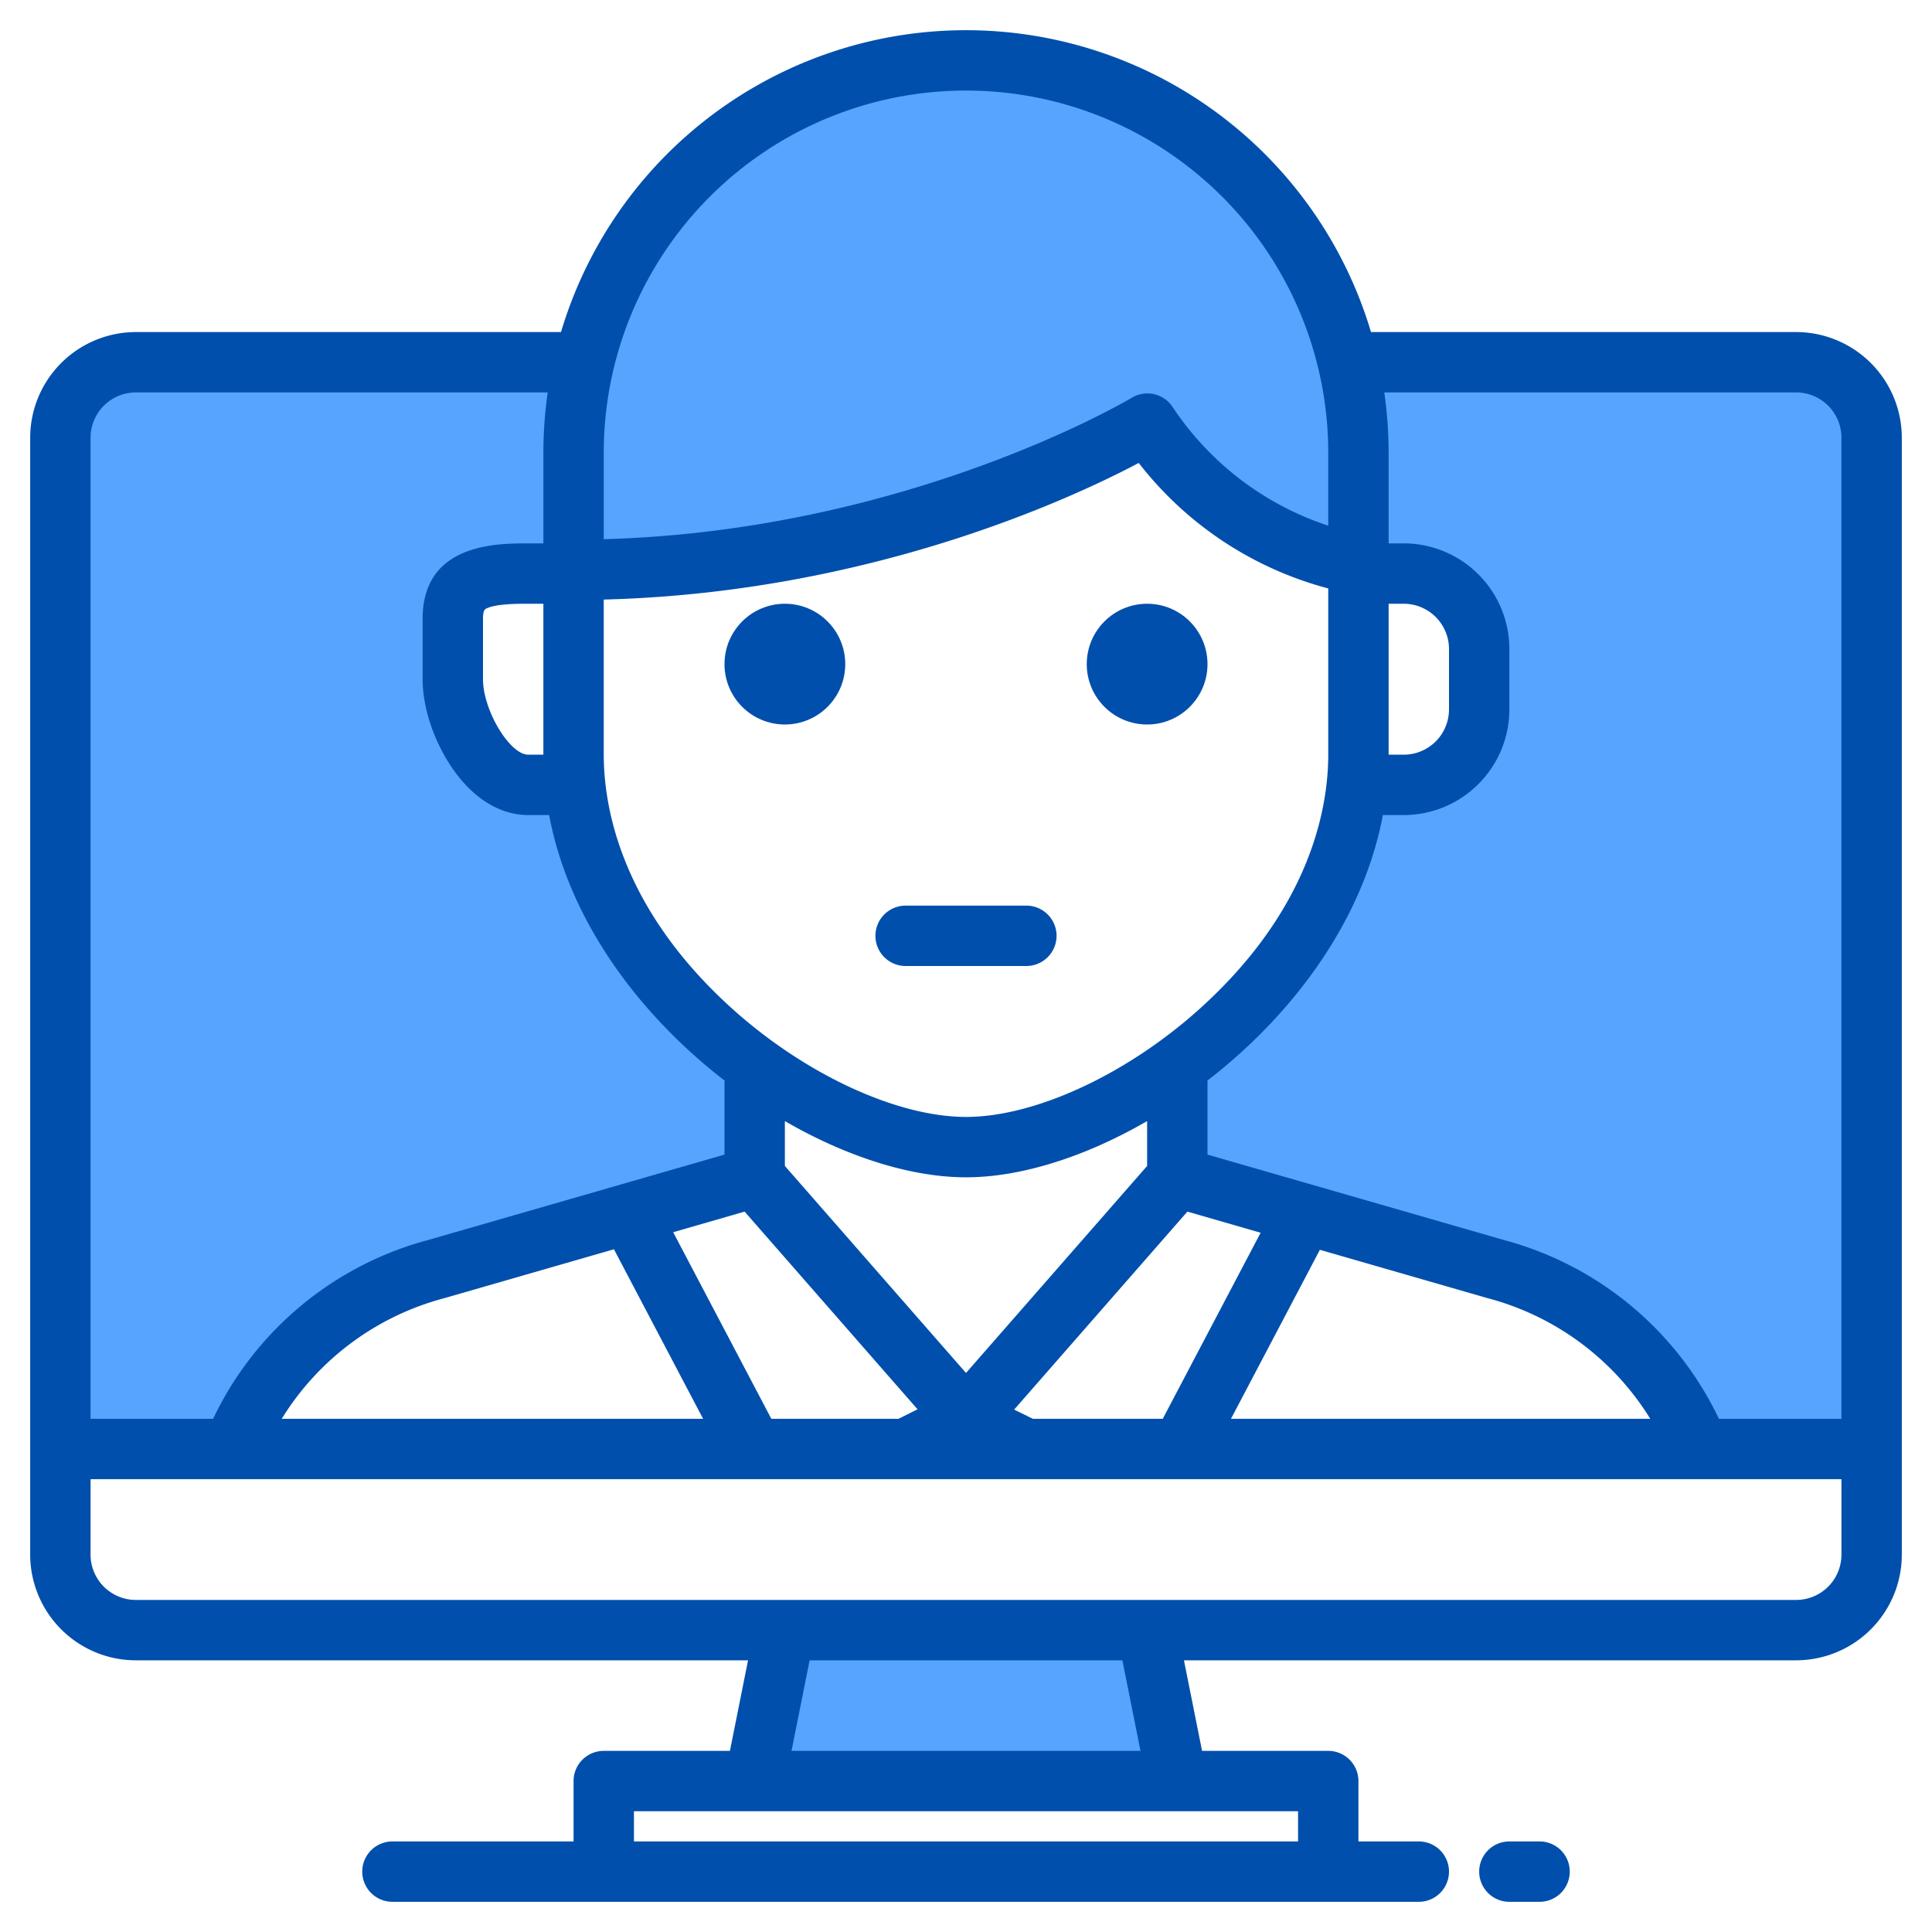 <svg xmlns="http://www.w3.org/2000/svg" id="blogger" viewBox="0 0 512 512"><title>blogger</title><path d="m476 96h-118.78a104.034 104.034 0 0 0 -202.44 0h-118.78a19.994 19.994 0 0 0 -20 20v268h45.7a79.969 79.969 0 0 1 53.94-47.69l52.36-15.09 32-9.22v-29.58a137.35 137.35 0 0 1 -11-8.88c-21-18.82-37-44.82-37-73.54v8h-12c-11.05 0-20-16.95-20-28v-16c0-11.05 8.95-12 20-12h12v-1a323.011 323.011 0 0 0 96-15c34.82-10.89 56.07-23.74 56.07-23.74a90.276 90.276 0 0 0 23.3 23.74 83.378 83.378 0 0 0 32.63 13.55v2.45h12a19.994 19.994 0 0 1 20 20v16a19.994 19.994 0 0 1 -20 20h-12v-8c0 33.56-21.85 63.41-48 82.42v29.58l32 9.22 52.36 15.09a79.969 79.969 0 0 1 53.94 47.69h45.7v-268a19.994 19.994 0 0 0 -20-20z" fill="#57a4ff"></path><path d="m304 432h-96l-8 40h112z" fill="#57a4ff"></path><g fill="#004fac"><path d="m476 88h-112.67a112 112 0 0 0 -214.66 0h-112.67a28.031 28.031 0 0 0 -28 28v296a28.031 28.031 0 0 0 28 28h162.24l-4.8 24h-33.44a8 8 0 0 0 -8 8v16h-48a8 8 0 0 0 0 16h272a8 8 0 0 0 0-16h-16v-16a8 8 0 0 0 -8-8h-33.44l-4.8-24h162.24a28.031 28.031 0 0 0 28-28v-296a28.031 28.031 0 0 0 -28-28zm-316 32a96 96 0 0 1 192 0v19.31a79.215 79.215 0 0 1 -41.3-31.53 8.009 8.009 0 0 0 -10.77-2.37c-.6.37-59.24 35.26-139.93 37.48zm0 38.89c70.26-1.8 123.83-26.71 141.78-36.2a93.971 93.971 0 0 0 50.22 33.25v44.06c0 13.75-4.46 40.8-34.34 67.58-19.26 17.26-43.47 28.42-61.66 28.42s-42.4-11.16-61.66-28.42c-29.88-26.78-34.34-53.83-34.34-67.58zm148.14 217.11h-34.41l-4.97-2.44 45.91-52.47 19.41 5.6zm41.64-44.79 44.36 12.79a1.055 1.055 0 0 1 .19.05 72.3 72.3 0 0 1 43.01 31.95h-111.12zm-171.38-4.66 18.93-5.46 45.83 52.39-5.05 2.52h-33.7zm7.93 49.45h-111.67a72.3 72.3 0 0 1 43.01-31.95 1.055 1.055 0 0 1 .19-.05l44.84-12.93zm21.67-67.01v-11.89c16.38 9.48 33.46 14.9 48 14.9s31.62-5.42 48-14.9v11.89l-48 54.86zm-184-192.99a12.01 12.01 0 0 1 12-12h109.15a112.642 112.642 0 0 0 -1.15 16v24h-4c-8.38 0-28 0-28 20v16c0 7.14 2.67 15.54 7.13 22.47 5.62 8.73 13.03 13.53 20.87 13.53h5.52c5.31 28.2 24.04 53.02 46.48 70.35v19.63l-78.49 22.62a88.352 88.352 0 0 0 -57.04 47.4h-32.47zm120 44v40h-4c-4.93 0-12-11.78-12-20v-16c0-2.34.47-2.55 1.12-2.84 2.6-1.16 8.19-1.16 10.88-1.16zm200 320v8h-176v-8zm-134.24-16 4.8-24h82.88l4.8 24zm278.24-52a12.01 12.01 0 0 1 -12 12h-440a12.01 12.01 0 0 1 -12-12v-20h464zm0-36h-32.47a88.352 88.352 0 0 0 -57.04-47.4l-78.49-22.62v-19.63c22.44-17.33 41.17-42.15 46.48-70.35h5.52a28.031 28.031 0 0 0 28-28v-16a28.031 28.031 0 0 0 -28-28h-4v-24a112.642 112.642 0 0 0 -1.15-16h109.15a12.01 12.01 0 0 1 12 12zm-120-176v-40h4a12.01 12.01 0 0 1 12 12v16a12.01 12.01 0 0 1 -12 12z"></path><path d="m408 488h-8a8 8 0 0 0 0 16h8a8 8 0 0 0 0-16z"></path><circle cx="208" cy="176" r="16"></circle><circle cx="304" cy="176" r="16"></circle><path d="m240 256h32a8 8 0 0 0 0-16h-32a8 8 0 0 0 0 16z"></path></g></svg>